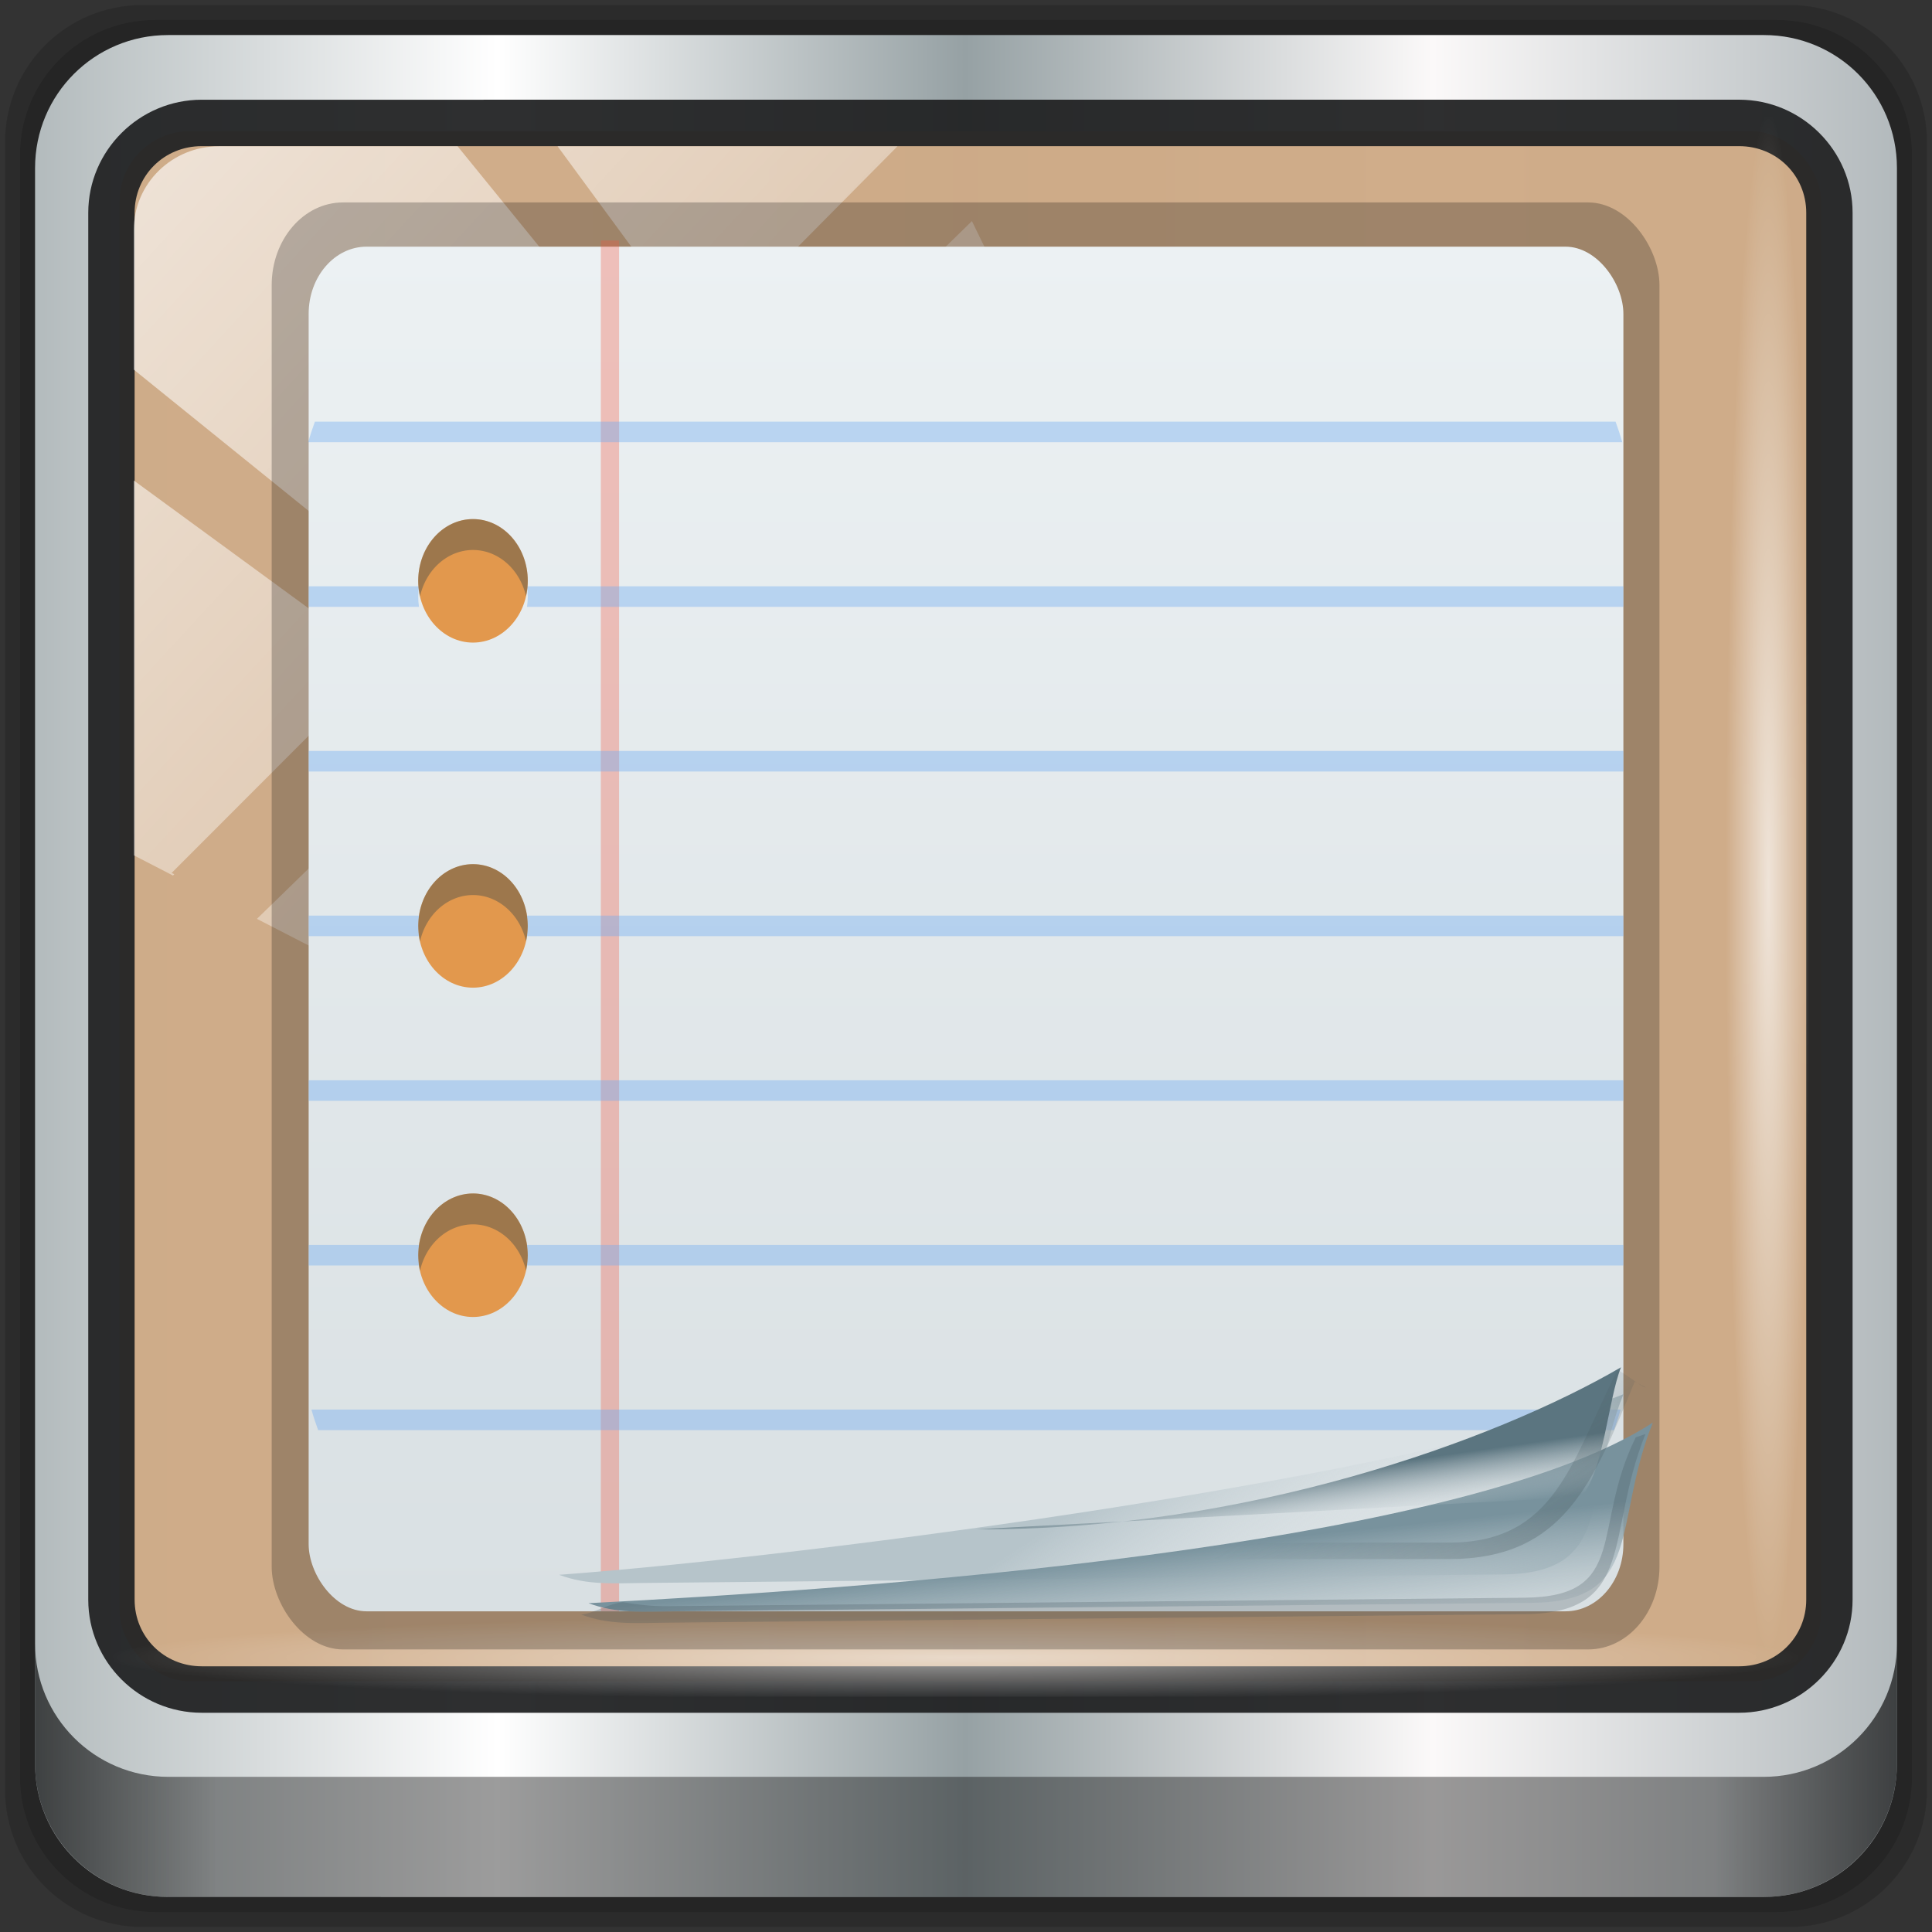<?xml version="1.0" encoding="UTF-8" standalone="no"?>
<!-- Created with Inkscape (http://www.inkscape.org/) -->

<svg
   xmlns:dc="http://purl.org/dc/elements/1.1/"
   xmlns:cc="http://creativecommons.org/ns#"
   xmlns:rdf="http://www.w3.org/1999/02/22-rdf-syntax-ns#"
   xmlns:svg="http://www.w3.org/2000/svg"
   xmlns="http://www.w3.org/2000/svg"
   xmlns:xlink="http://www.w3.org/1999/xlink"
   xmlns:sodipodi="http://sodipodi.sourceforge.net/DTD/sodipodi-0.dtd"
   xmlns:inkscape="http://www.inkscape.org/namespaces/inkscape"
   width="96"
   height="96"
   viewBox="0 0 96 96"
   version="1.1"
   id="svg1072"
   inkscape:version="0.92.2 2405546, 2018-03-11"
   sodipodi:docname="simple-epub-reader.svg">
  <rect x="0" y="0" width="96" height="96" fill="#333333" stroke="none"/>
  <title
     id="title4179">Lila-HD-Icon-Theme</title>
  <defs
     id="defs1066">
    <linearGradient
       y2="47"
       x2="90"
       y1="47"
       x1="6"
       gradientTransform="matrix(1.106,0,0,1.107,-5.239,-3.371)"
       gradientUnits="userSpaceOnUse"
       id="linearGradient4071"
       xlink:href="#linearGradient6139-0"
       inkscape:collect="always" />
    <linearGradient
       id="linearGradient6139-0">
      <stop
         style="stop-color:#b2babc;stop-opacity:1"
         offset="0"
         id="stop6141-2" />
      <stop
         id="stop6151-0"
         offset="0.25"
         style="stop-color:#ffffff;stop-opacity:1;" />
      <stop
         id="stop6147-1"
         offset="0.5"
         style="stop-color:#96a1a4;stop-opacity:1" />
      <stop
         style="stop-color:#fbf9f9;stop-opacity:1;"
         offset="0.75"
         id="stop6149-4" />
      <stop
         style="stop-color:#b2b9bc;stop-opacity:1"
         offset="1"
         id="stop6143-4" />
    </linearGradient>
    <linearGradient
       gradientUnits="userSpaceOnUse"
       y2="88.172"
       x2="94.5"
       y1="88.172"
       x1="1.5"
       id="linearGradient4129"
       xlink:href="#linearGradient3832-0-6-1-1"
       inkscape:collect="always"
       gradientTransform="matrix(0.999,0,0,1,-0.101,0.665)" />
    <linearGradient
       id="linearGradient3832-0-6-1-1">
      <stop
         id="stop3834-6-3-7-1"
         offset="0"
         style="stop-color:#000000;stop-opacity:1;" />
      <stop
         style="stop-color:#000000;stop-opacity:0.588;"
         offset="0.1"
         id="stop3872-2-4" />
      <stop
         id="stop3844-6-2-7-6"
         offset="0.9"
         style="stop-color:#000000;stop-opacity:0.588;" />
      <stop
         id="stop3836-5-0-2-9"
         offset="1"
         style="stop-color:#000000;stop-opacity:1;" />
    </linearGradient>
    <radialGradient
       r="43.199"
       fy="44.893"
       fx="13.948"
       cy="44.893"
       cx="13.948"
       gradientTransform="matrix(0.974,0,0,0.049,33.762,80.832)"
       gradientUnits="userSpaceOnUse"
       id="radialGradient7462"
       xlink:href="#linearGradient3737"
       inkscape:collect="always" />
    <linearGradient
       id="linearGradient3737">
      <stop
         id="stop3739"
         style="stop-color:#ffffff;stop-opacity:1"
         offset="0" />
      <stop
         id="stop3741"
         style="stop-color:#ffffff;stop-opacity:0"
         offset="1" />
    </linearGradient>
    <radialGradient
       r="43.199"
       fy="44.893"
       fx="13.948"
       cy="44.893"
       cx="13.948"
       gradientTransform="matrix(0.888,0,0,0.049,32.21,-89.973)"
       gradientUnits="userSpaceOnUse"
       id="radialGradient7464"
       xlink:href="#linearGradient3737"
       inkscape:collect="always" />
    <linearGradient
       y2="14.514"
       x2="50.528"
       y1="-28.642"
       x1="2.771"
       gradientUnits="userSpaceOnUse"
       id="linearGradient4767"
       xlink:href="#linearGradient3737"
       inkscape:collect="always"
       gradientTransform="matrix(1.004,0,0,1.005,-0.218,-0.048)" />
    <clipPath
       clipPathUnits="userSpaceOnUse"
       id="clipPath4156-4-1">
      <path
         style="opacity:0.6;fill:#ffffff;fill-opacity:1;stroke:none"
         d="m 27.046,-55.695 -14.214,13.321 h 0.061 l 15.653,21.771 10.231,-10.546 C 38.562,-32.302 27.468,-54.819 27.046,-55.695 Z M 9.647,-39.383 -5.241,-25.321 15.988,-7.806 26.372,-18.383 Z m 31.491,12.951 -9.741,9.714 8.945,12.458 7.781,-7.555 z m -49.84,4.379 -13.754,12.982 26.283,13.846 0.061,-0.062 -0.123,-0.062 L 13.599,-5.401 -8.702,-22.053 Z m 38.015,7.401 -9.803,9.775 11.579,9.559 7.628,-7.401 -8.669,-11.009 z m 20.187,5.674 -7.383,7.216 6.188,8.542 5.82,-6.137 z m -32.195,6.322 -9.557,9.498 13.662,7.185 7.934,-7.678 z m 23.312,2.374 -7.107,6.938 8.363,6.907 5.361,-5.674 -0.061,-0.092 -0.092,0.123 -6.464,-8.203 z m -8.73,8.542 -7.505,7.339 10.354,5.458 c 1.397,-1.321 5.675,-6.123 5.851,-6.322 z"
         id="path4158-0-8"
         inkscape:connector-curvature="0" />
    </clipPath>
    <linearGradient
       gradientUnits="userSpaceOnUse"
       y2="7.017"
       x2="45.448"
       y1="92.54"
       x1="45.448"
       gradientTransform="scale(1.006,0.994)"
       id="ButtonShadow-16">
      <stop
         id="stop3750-6"
         offset="0"
         style="stop-color:#000000;stop-opacity:1;" />
      <stop
         id="stop3752-4"
         offset="1"
         style="stop-color:#000000;stop-opacity:0.588;" />
    </linearGradient>
    <clipPath
       id="clipPath4355-7"
       clipPathUnits="userSpaceOnUse">
      <rect
         ry="6"
         rx="6"
         y="6"
         x="6"
         height="80"
         width="84"
         id="rect4357-5"
         style="fill:#ffffff;fill-opacity:1;fill-rule:nonzero;stroke:none" />
    </clipPath>
    <clipPath
       id="clipPath4355-9"
       clipPathUnits="userSpaceOnUse">
      <rect
         ry="6"
         rx="6"
         y="6"
         x="6"
         height="80"
         width="84"
         id="rect4357-1"
         style="fill:#ffffff;fill-opacity:1;fill-rule:nonzero;stroke:none" />
    </clipPath>
    <clipPath
       id="clipPath4355-1"
       clipPathUnits="userSpaceOnUse">
      <rect
         ry="6"
         rx="6"
         y="6"
         x="6"
         height="80"
         width="84"
         id="rect4357-9"
         style="fill:#ffffff;fill-opacity:1;fill-rule:nonzero;stroke:none" />
    </clipPath>
    <clipPath
       id="clipPath3943-52-0"
       clipPathUnits="userSpaceOnUse">
      <path
         inkscape:connector-curvature="0"
         style="color:#000000;display:inline;overflow:visible;visibility:visible;opacity:0.8;fill:#ff00ff;fill-opacity:1;fill-rule:nonzero;stroke:none;stroke-width:1;marker:none;enable-background:accumulate"
         d="m 69.781,20.844 -5,3.438 c 5.587,5.537 9,13.328 9,21.812 0,8.434 -3.377,16.096 -8.906,21.625 l 5,3.438 C 76.078,64.576 80,55.844 80,46.094 c 2e-6,-9.797 -3.963,-18.66 -10.219,-25.25 z M 40,24.062 28.906,36.219 H 21.5 c -0.823,0 -1.5,0.677 -1.5,1.5 v 1 14.844 1 c 0,0.823 0.684,1.61 1.5,1.5 h 7.406 L 40,68 V 66 26.062 Z m 20.594,3.281 -5,3.438 L 55.5,30.875 c 3.938,3.89 6.406,9.25 6.406,15.219 0,5.921 -2.43,11.148 -6.312,15.031 l 0.094,0.094 5.094,3.438 c 4.475,-4.908 7.25,-11.402 7.25,-18.562 0,-7.231 -2.879,-13.831 -7.438,-18.75 z m -9.25,6.5 -5.219,3.625 c 2.222,2.218 3.719,5.24 3.719,8.625 0,3.337 -1.459,6.228 -3.625,8.438 l 5.219,3.625 c 2.822,-3.237 4.531,-7.434 4.531,-12.062 0,-4.673 -1.754,-9.001 -4.625,-12.25 z"
         id="path3945-4-1" />
    </clipPath>
    <linearGradient
       id="linearGradient3874">
      <stop
         id="stop3876"
         offset="0"
         style="stop-color:#ea508d;stop-opacity:1;" />
      <stop
         id="stop3878"
         offset="1"
         style="stop-color:#e66296;stop-opacity:1;" />
    </linearGradient>
    <linearGradient
       id="linearGradient4026">
      <stop
         id="stop4028"
         offset="0"
         style="stop-color:#f1f1e9;stop-opacity:1;" />
      <stop
         id="stop4030"
         offset="1"
         style="stop-color:#f5f5ea;stop-opacity:1;" />
    </linearGradient>
    <linearGradient
       id="linearGradient4243">
      <stop
         id="stop4245"
         offset="0"
         style="stop-color:#000000;stop-opacity:1;" />
      <stop
         id="stop4247"
         offset="1"
         style="stop-color:#000000;stop-opacity:0;" />
    </linearGradient>
    <linearGradient
       id="linearGradient4216">
      <stop
         id="stop4218"
         offset="0"
         style="stop-color:#a0c4e6;stop-opacity:1;" />
      <stop
         id="stop4220"
         offset="1"
         style="stop-color:#d0e2f1;stop-opacity:1;" />
    </linearGradient>
    <linearGradient
       id="linearGradient4208">
      <stop
         id="stop4210"
         offset="0"
         style="stop-color:#70a3d6;stop-opacity:1;" />
      <stop
         id="stop4212"
         offset="1"
         style="stop-color:#88b6e1;stop-opacity:1;" />
    </linearGradient>
    <linearGradient
       id="linearGradient4200">
      <stop
         id="stop4202"
         offset="0"
         style="stop-color:#427dbe;stop-opacity:1;" />
      <stop
         id="stop4204"
         offset="1"
         style="stop-color:#739bd1;stop-opacity:1;" />
    </linearGradient>
    <linearGradient
       id="linearGradient4192">
      <stop
         id="stop4194"
         offset="0"
         style="stop-color:#4970a4;stop-opacity:1;" />
      <stop
         id="stop4196"
         offset="1"
         style="stop-color:#6090c0;stop-opacity:1;" />
    </linearGradient>
    <radialGradient
       r="2.5"
       fy="43.5"
       fx="4.993"
       cy="43.5"
       cx="4.993"
       gradientTransform="matrix(2.32,0,0,0.4,28.618,28.6)"
       gradientUnits="userSpaceOnUse"
       id="radialGradient4351"
       xlink:href="#linearGradient3688-166-749-5-9-1"
       inkscape:collect="always" />
    <linearGradient
       id="linearGradient3688-166-749-5-9-1">
      <stop
         offset="0"
         style="stop-color:#181818;stop-opacity:1"
         id="stop2883-0-2-9" />
      <stop
         offset="1"
         style="stop-color:#181818;stop-opacity:0"
         id="stop2885-5-3-8" />
    </linearGradient>
    <linearGradient
       id="linearGradient3702-501-757-0-4-0">
      <stop
         offset="0"
         style="stop-color:#181818;stop-opacity:0"
         id="stop2895-0-2-1" />
      <stop
         offset="0.5"
         style="stop-color:#181818;stop-opacity:1"
         id="stop2897-2-8-2" />
      <stop
         offset="1"
         style="stop-color:#181818;stop-opacity:0"
         id="stop2899-6-1-6" />
    </linearGradient>
    <clipPath
       id="clipPath-887332295">
      <g
         transform="translate(0,-1004.362)"
         id="g3945">
        <rect
           rx="4"
           y="1005.36"
           x="1"
           height="46"
           width="46"
           fill="#1890d0"
           id="rect3947" />
      </g>
    </clipPath>
    <clipPath
       id="clipPath-867792831">
      <g
         transform="translate(0,-1004.362)"
         id="g3940">
        <rect
           rx="4"
           y="1005.36"
           x="1"
           height="46"
           width="46"
           fill="#1890d0"
           id="rect3942" />
      </g>
    </clipPath>
    <linearGradient
       id="linearGradient3764"
       x1="1"
       x2="47"
       gradientUnits="userSpaceOnUse"
       gradientTransform="translate(-47.998,0.002)">
      <stop
         stop-color="#e4e4e4"
         stop-opacity="1"
         id="stop3935" />
      <stop
         offset="1"
         stop-color="#eee"
         stop-opacity="1"
         id="stop3937" />
    </linearGradient>
    <linearGradient
       gradientUnits="userSpaceOnUse"
       y2="1002.003"
       x2="-41.198"
       y1="1042.721"
       x1="-41.198"
       id="linearGradient4032"
       xlink:href="#linearGradient4026"
       inkscape:collect="always" />
    <linearGradient
       inkscape:collect="always"
       xlink:href="#linearGradient3068"
       id="linearGradient3084"
       gradientUnits="userSpaceOnUse"
       gradientTransform="matrix(0.864,0,0,0.818,-42.545,1012.726)"
       x1="78.211"
       y1="33.778"
       x2="78.211"
       y2="-7.778" />
    <linearGradient
       id="linearGradient3068">
      <stop
         id="stop3070"
         offset="0"
         style="stop-color:#ff9e00;stop-opacity:1;" />
      <stop
         id="stop3072"
         offset="1"
         style="stop-color:#edc400;stop-opacity:1;" />
    </linearGradient>
    <linearGradient
       gradientUnits="userSpaceOnUse"
       y2="2"
       x2="26"
       y1="46"
       x1="26"
       id="linearGradient3880-4"
       xlink:href="#linearGradient3068"
       inkscape:collect="always" />
    <linearGradient
       inkscape:collect="always"
       xlink:href="#linearGradient3068"
       id="linearGradient4024-2"
       gradientUnits="userSpaceOnUse"
       x1="26"
       y1="46"
       x2="26"
       y2="2"
       gradientTransform="translate(-68.293,1004.362)" />
    <linearGradient
       inkscape:collect="always"
       xlink:href="#linearGradient3068"
       id="linearGradient4076"
       gradientUnits="userSpaceOnUse"
       gradientTransform="translate(-68.293,1004.362)"
       x1="26"
       y1="46"
       x2="26"
       y2="2" />
    <clipPath
       id="clipPath4096"
       clipPathUnits="userSpaceOnUse">
      <path
         sodipodi:nodetypes="sssccccccccccccccccccccccccccccccss"
         inkscape:connector-curvature="0"
         id="path4098"
         d="m 104.506,961.943 151.525,0 c 29.058,0 52.451,23.393 52.451,52.451 l 0,2.368 0,2.367 0,2.368 0,2.367 0,2.368 0,2.367 0,2.368 0,2.367 0,2.368 0,2.367 0,2.368 0,2.367 0,2.368 0,2.367 0,2.368 -256.427,0 0,-2.368 0,-2.367 0,-2.368 0,-2.367 0,-2.368 0,-2.367 0,-2.368 0,-2.367 0,-2.368 0,-2.367 0,-2.368 0,-2.367 0,-2.368 0,-2.367 0,-2.368 c 0,-29.058 23.393,-52.451 52.451,-52.451 z"
         style="fill:url(#linearGradient4100);fill-opacity:1;stroke:none;display:inline" />
    </clipPath>
    <linearGradient
       y2="2"
       x2="26"
       y1="46"
       x1="26"
       gradientTransform="matrix(5.828,0,0,5.828,40.4,950.287)"
       gradientUnits="userSpaceOnUse"
       id="linearGradient4100"
       xlink:href="#linearGradient3068"
       inkscape:collect="always" />
    <clipPath
       id="clipPath4096-7"
       clipPathUnits="userSpaceOnUse">
      <path
         sodipodi:nodetypes="sssccccccccccccccccccccccccccccccss"
         inkscape:connector-curvature="0"
         id="path4098-1"
         d="m 104.506,961.943 151.525,0 c 29.058,0 52.451,23.393 52.451,52.451 l 0,2.368 0,2.367 0,2.368 0,2.367 0,2.368 0,2.367 0,2.368 0,2.367 0,2.368 0,2.367 0,2.368 0,2.367 0,2.368 0,2.367 0,2.368 -256.427,0 0,-2.368 0,-2.367 0,-2.368 0,-2.367 0,-2.368 0,-2.367 0,-2.368 0,-2.367 0,-2.368 0,-2.367 0,-2.368 0,-2.367 0,-2.368 0,-2.367 0,-2.368 c 0,-29.058 23.393,-52.451 52.451,-52.451 z"
         style="fill:url(#linearGradient4100);fill-opacity:1;stroke:none;display:inline" />
    </clipPath>
    <linearGradient
       inkscape:collect="always"
       xlink:href="#linearGradient3068"
       id="linearGradient3122"
       gradientUnits="userSpaceOnUse"
       x1="26"
       y1="46"
       x2="26"
       y2="2"
       gradientTransform="translate(1.4494629e-8,1004.362)" />
    <linearGradient
       gradientTransform="translate(100,-0.068)"
       y2="1005.43"
       x2="-105"
       y1="1051.43"
       x1="-105"
       gradientUnits="userSpaceOnUse"
       id="linearGradient3157"
       xlink:href="#linearGradient4200-8"
       inkscape:collect="always" />
    <linearGradient
       id="linearGradient4200-8">
      <stop
         id="stop4202-3"
         offset="0"
         style="stop-color:#1b9ec9;stop-opacity:1;" />
      <stop
         id="stop4204-1"
         offset="1"
         style="stop-color:#03a7ea;stop-opacity:1;" />
    </linearGradient>
    <linearGradient
       gradientTransform="translate(-43.564,1007.939)"
       y2="35.162"
       x2="33.514"
       y1="40.586"
       x1="36.645"
       gradientUnits="userSpaceOnUse"
       id="linearGradient3114"
       xlink:href="#linearGradient4340"
       inkscape:collect="always" />
    <linearGradient
       id="linearGradient4340"
       inkscape:collect="always">
      <stop
         id="stop4342"
         offset="0"
         style="stop-color:#44555a;stop-opacity:1;" />
      <stop
         id="stop4344"
         offset="1"
         style="stop-color:#44555a;stop-opacity:0;" />
    </linearGradient>
    <linearGradient
       gradientTransform="translate(-43.564,1007.939)"
       y2="40.482"
       x2="35.749"
       y1="36.855"
       x1="35.412"
       gradientUnits="userSpaceOnUse"
       id="linearGradient3121"
       xlink:href="#linearGradient4284"
       inkscape:collect="always" />
    <linearGradient
       inkscape:collect="always"
       id="linearGradient4284">
      <stop
         style="stop-color:#78929d;stop-opacity:1"
         offset="0"
         id="stop4286" />
      <stop
         style="stop-color:#dbe2e5;stop-opacity:0;"
         offset="1"
         id="stop4288" />
    </linearGradient>
    <linearGradient
       gradientTransform="translate(-43.564,1007.939)"
       y2="37"
       x2="35"
       y1="40"
       x1="35"
       gradientUnits="userSpaceOnUse"
       id="linearGradient3124"
       xlink:href="#linearGradient4284"
       inkscape:collect="always" />
    <linearGradient
       gradientTransform="translate(-43.564,1007.939)"
       y2="38.196"
       x2="38"
       y1="33"
       x1="41"
       gradientUnits="userSpaceOnUse"
       id="linearGradient3127"
       xlink:href="#linearGradient4284"
       inkscape:collect="always" />
    <linearGradient
       y2="2"
       x2="26"
       y1="46"
       x1="26"
       gradientTransform="matrix(0.818,0,0,0.757,4.364,4.336)"
       gradientUnits="userSpaceOnUse"
       id="linearGradient3141"
       xlink:href="#linearGradient3874-2"
       inkscape:collect="always" />
    <linearGradient
       id="linearGradient3874-2">
      <stop
         id="stop3876-0"
         offset="0"
         style="stop-color:#d9e0e3;stop-opacity:1" />
      <stop
         id="stop3878-4"
         offset="1"
         style="stop-color:#ecf1f3;stop-opacity:1" />
    </linearGradient>
    <linearGradient
       inkscape:collect="always"
       xlink:href="#linearGradient3874-2"
       id="linearGradient5778"
       gradientUnits="userSpaceOnUse"
       gradientTransform="matrix(1.513,0,0,1.36,-82.128,120.315)"
       x1="26"
       y1="46"
       x2="26"
       y2="2" />
    <linearGradient
       gradientTransform="translate(-1.7404556e-5,-48)"
       gradientUnits="userSpaceOnUse"
       y2="24"
       x2="46"
       y1="24"
       x1="2"
       id="linearGradient3784"
       xlink:href="#linearGradient3778"
       inkscape:collect="always" />
    <linearGradient
       id="linearGradient3778">
      <stop
         id="stop3780"
         offset="0"
         style="stop-color:#ea3e78;stop-opacity:1;" />
      <stop
         id="stop3782"
         offset="1"
         style="stop-color:#e61a5f;stop-opacity:1;" />
    </linearGradient>
    <linearGradient
       gradientTransform="translate(-0.024,-0.084)"
       gradientUnits="userSpaceOnUse"
       y2="2"
       x2="24"
       y1="46"
       x1="24"
       id="linearGradient4530"
       xlink:href="#linearGradient4545"
       inkscape:collect="always" />
    <linearGradient
       id="linearGradient4545">
      <stop
         style="stop-color:#da672d;stop-opacity:1;"
         offset="0"
         id="stop4547" />
      <stop
         style="stop-color:#e5524e;stop-opacity:1;"
         offset="1"
         id="stop4549" />
    </linearGradient>
    <linearGradient
       inkscape:collect="always"
       xlink:href="#linearGradient4545"
       id="linearGradient3147"
       gradientUnits="userSpaceOnUse"
       gradientTransform="translate(-37.339,1014.74)"
       x1="24"
       y1="46"
       x2="24"
       y2="2" />
    <linearGradient
       gradientTransform="translate(0,1004.362)"
       y2="1"
       x2="23"
       y1="46"
       x1="23"
       gradientUnits="userSpaceOnUse"
       id="linearGradient4280"
       xlink:href="#linearGradient4252"
       inkscape:collect="always" />
    <linearGradient
       id="linearGradient4252"
       inkscape:collect="always">
      <stop
         id="stop4254"
         offset="0"
         style="stop-color:#e72525;stop-opacity:1;" />
      <stop
         id="stop4256"
         offset="1"
         style="stop-color:#eb4949;stop-opacity:1" />
    </linearGradient>
    <linearGradient
       inkscape:collect="always"
       xlink:href="#linearGradient4252"
       id="linearGradient52806"
       gradientUnits="userSpaceOnUse"
       gradientTransform="translate(-53.657,1005.162)"
       x1="23"
       y1="46"
       x2="23"
       y2="1" />
    <linearGradient
       gradientUnits="userSpaceOnUse"
       y2="2"
       x2="24"
       y1="46"
       x1="24"
       id="linearGradient4530-2"
       xlink:href="#linearGradient4524"
       inkscape:collect="always" />
    <linearGradient
       id="linearGradient4524">
      <stop
         id="stop4526"
         offset="0"
         style="stop-color:#e13f3d;stop-opacity:1;" />
      <stop
         id="stop4528"
         offset="1"
         style="stop-color:#f46664;stop-opacity:1;" />
    </linearGradient>
    <linearGradient
       y2="35.162"
       x2="33.514"
       y1="40.586"
       x1="36.645"
       gradientTransform="matrix(1.745,0,0,1.747,-83.626,115.619)"
       gradientUnits="userSpaceOnUse"
       id="linearGradient5927"
       xlink:href="#linearGradient4340"
       inkscape:collect="always" />
    <linearGradient
       inkscape:collect="always"
       xlink:href="#linearGradient3874-2"
       id="linearGradient1759"
       gradientUnits="userSpaceOnUse"
       gradientTransform="matrix(1.428,0,0,1.322,-79.587,123.315)"
       x1="26"
       y1="46"
       x2="26"
       y2="2" />
    <linearGradient
       gradientTransform="matrix(1.749,0,0,1.747,-84.023,114.535)"
       y2="38"
       x2="33.309"
       y1="34"
       x1="31"
       gradientUnits="userSpaceOnUse"
       id="linearGradient3130"
       xlink:href="#linearGradient4272"
       inkscape:collect="always" />
    <linearGradient
       id="linearGradient4272"
       inkscape:collect="always">
      <stop
         id="stop4274"
         offset="0"
         style="stop-color:#b6c4ca;stop-opacity:1" />
      <stop
         id="stop4276"
         offset="1"
         style="stop-color:#dbe2e5;stop-opacity:0;" />
    </linearGradient>
    <linearGradient
       y2="38.196"
       x2="38"
       y1="33"
       x1="41"
       gradientTransform="matrix(1.749,0,0,1.747,-84.023,114.535)"
       gradientUnits="userSpaceOnUse"
       id="linearGradient5933"
       xlink:href="#linearGradient4284"
       inkscape:collect="always" />
    <linearGradient
       y2="37"
       x2="35"
       y1="41.172"
       x1="36.552"
       gradientTransform="matrix(1.749,0,0,1.747,-84.023,114.535)"
       gradientUnits="userSpaceOnUse"
       id="linearGradient5931"
       xlink:href="#linearGradient4284"
       inkscape:collect="always" />
    <linearGradient
       y2="40.482"
       x2="35.749"
       y1="36.855"
       x1="35.412"
       gradientTransform="matrix(1.749,0,0,1.747,-82.618,115.739)"
       gradientUnits="userSpaceOnUse"
       id="linearGradient5929"
       xlink:href="#linearGradient4284"
       inkscape:collect="always" />
    <linearGradient
       gradientTransform="matrix(1.736,0,0,1.747,-83.733,114.535)"
       y2="37"
       x2="39"
       y1="35.599"
       x1="38.824"
       gradientUnits="userSpaceOnUse"
       id="linearGradient3118"
       xlink:href="#linearGradient4309"
       inkscape:collect="always" />
    <linearGradient
       id="linearGradient4309"
       inkscape:collect="always">
      <stop
         id="stop4311"
         offset="0"
         style="stop-color:#5b7580;stop-opacity:1" />
      <stop
         id="stop4313"
         offset="1"
         style="stop-color:#dbe2e5;stop-opacity:0" />
    </linearGradient>
    <linearGradient
       inkscape:collect="always"
       xlink:href="#linearGradient3874-2"
       id="linearGradient1982"
       gradientUnits="userSpaceOnUse"
       gradientTransform="matrix(1.428,0,0,1.322,-79.587,123.315)"
       x1="26"
       y1="46"
       x2="26"
       y2="2" />
    <linearGradient
       inkscape:collect="always"
       xlink:href="#linearGradient4340"
       id="linearGradient1984"
       gradientUnits="userSpaceOnUse"
       gradientTransform="matrix(1.745,0,0,1.747,-83.626,115.619)"
       x1="36.645"
       y1="40.586"
       x2="33.514"
       y2="35.162" />
  </defs>
  <sodipodi:namedview
     id="base"
     pagecolor="#ffffff"
     bordercolor="#666666"
     borderopacity="1.0"
     inkscape:pageopacity="0.0"
     inkscape:pageshadow="2"
     inkscape:zoom="4.2906599"
     inkscape:cx="7.8616104"
     inkscape:cy="43.543421"
     inkscape:document-units="px"
     inkscape:current-layer="g873"
     showgrid="false"
     inkscape:showpageshadow="false"
     units="px"
     inkscape:lockguides="true"
     inkscape:window-width="1920"
     inkscape:window-height="1023"
     inkscape:window-x="0"
     inkscape:window-y="28"
     inkscape:window-maximized="1"
     inkscape:snap-global="false">
    <sodipodi:guide
       position="0,0"
       orientation="0,96"
       id="guide1621"
       inkscape:locked="true" />
    <sodipodi:guide
       position="96,0"
       orientation="-96,0"
       id="guide1623"
       inkscape:locked="true" />
    <sodipodi:guide
       position="96,96"
       orientation="0,-96"
       id="guide1625"
       inkscape:locked="true" />
    <sodipodi:guide
       position="0,96"
       orientation="96,0"
       id="guide1627"
       inkscape:locked="true" />
  </sodipodi:namedview>
  <g
     inkscape:label="Livello 1"
     inkscape:groupmode="layer"
     id="layer1"
     transform="translate(0,-1026.52)">
    <g
       transform="translate(-0.149,1026.105)"
       style="display:inline"
       id="g2574">
      <g
         id="g873"
         transform="translate(0.25,-0.25)">
        <path
           style="display:inline;opacity:0.15;fill:#000000;fill-opacity:1;fill-rule:nonzero;stroke:none;stroke-width:0.999"
           d="M 88.828,0.915 H 6.97 c -3.779,0 -6.821,3.042 -6.821,6.821 V 89.594 c 0,3.779 3.042,6.821 6.821,6.821 H 88.828 c 3.779,0 6.821,-3.042 6.821,-6.821 V 7.736 c 0,-3.779 -3.042,-6.821 -6.821,-6.821 z"
           id="path3288"
           inkscape:connector-curvature="0" />
        <path
           inkscape:connector-curvature="0"
           id="path4085"
           d="M 88.188,1.661 H 7.61 c -3.72,0 -6.715,2.995 -6.715,6.715 V 88.954 c 0,3.72 2.995,6.715 6.715,6.715 H 88.188 c 3.72,0 6.715,-2.995 6.715,-6.715 V 8.376 c 0,-3.72 -2.995,-6.715 -6.715,-6.715 z"
           style="display:inline;opacity:0.15;fill:#000000;fill-opacity:1;fill-rule:nonzero;stroke:none;stroke-width:0.999" />
        <path
           style="display:inline;fill:url(#linearGradient4071);fill-opacity:1;fill-rule:nonzero;stroke:none;stroke-width:0.999"
           d="M 87.549,2.407 H 8.249 c -3.661,0 -6.608,2.947 -6.608,6.608 V 88.315 c 0,3.661 2.947,6.608 6.608,6.608 H 87.549 c 3.661,0 6.608,-2.947 6.608,-6.608 V 9.015 c 0,-3.661 -2.947,-6.608 -6.608,-6.608 z"
           id="rect4251-1"
           inkscape:connector-curvature="0" />
        <rect
           ry="3.5"
           rx="3.496"
           y="7.184"
           x="5.84"
           height="77.021"
           width="84.558"
           id="rect862"
           style="opacity:1;fill:#ceab87;fill-opacity:0.972;stroke:none;stroke-width:0.711;stroke-miterlimit:4;stroke-dasharray:none;stroke-opacity:1" />
        <path
           inkscape:connector-curvature="0"
           id="path4989"
           d="m 9.923,5.62 c -3.1,0 -5.638,2.526 -5.638,5.617 v 68.917 c 0,3.09 2.538,5.617 5.638,5.617 H 86.315 c 3.1,0 5.638,-2.526 5.638,-5.617 V 11.236 c 0,-3.09 -2.538,-5.617 -5.638,-5.617 z m 0,2.307 H 86.315 c 1.878,0 3.335,1.472 3.335,3.309 v 68.917 c 0,1.837 -1.456,3.309 -3.335,3.309 H 9.923 c -1.878,0 -3.335,-1.472 -3.335,-3.309 V 11.236 c 0,-1.837 1.456,-3.309 3.335,-3.309 z"
           style="color:#000000;font-style:normal;font-variant:normal;font-weight:normal;font-stretch:normal;font-size:medium;line-height:normal;font-family:Sans;-inkscape-font-specification:Sans;text-indent:0;text-align:start;text-decoration:none;text-decoration-line:none;letter-spacing:normal;word-spacing:normal;text-transform:none;writing-mode:lr-tb;direction:ltr;baseline-shift:baseline;text-anchor:start;display:inline;overflow:visible;visibility:visible;fill:#202223;fill-opacity:0.937;stroke:none;stroke-width:2.374;marker:none;enable-background:accumulate" />
        <path
           inkscape:connector-curvature="0"
           style="display:inline;opacity:0.658;fill:url(#linearGradient4129);fill-opacity:1;fill-rule:nonzero;stroke:none;stroke-width:0.999"
           d="m 1.641,82.333 v 5.969 c 0,3.661 2.961,6.622 6.622,6.622 H 87.535 c 3.661,0 6.622,-2.961 6.622,-6.622 v -5.969 c 0,3.661 -2.961,6.622 -6.622,6.622 H 8.263 c -3.661,0 -6.622,-2.961 -6.622,-6.622 z"
           id="path4118" />
        <rect
           style="opacity:0.55;fill:url(#radialGradient7462);fill-opacity:1;stroke:none;stroke-width:0.999"
           id="rect4131"
           width="83.811"
           height="4.228"
           x="5.496"
           y="80.747"
           rx="4.25"
           ry="4.25" />
        <rect
           ry="4.246"
           rx="4.246"
           y="-89.765"
           x="6.446"
           height="4.228"
           width="76.35"
           id="rect4141"
           style="opacity:0.669;fill:url(#radialGradient7464);fill-opacity:1;stroke:none;stroke-width:0.999"
           transform="rotate(90)" />
        <rect
           transform="matrix(1.064,0,0,1.042,4.422,39.194)"
           style="opacity:0.65;fill:url(#linearGradient4767);fill-opacity:1;stroke:none;stroke-width:1.005"
           id="rect4146"
           width="75.966"
           height="69.024"
           x="2"
           y="-30"
           rx="3.974"
           ry="3.978"
           clip-path="url(#clipPath4156-4-1)" />
        <g
           transform="translate(94.72,-101.194)"
           style="display:inline"
           id="g1823">
          <g
             transform="matrix(1,0,0,1.149,-1.145,-27.385)"
             id="g1430">
            <g
               id="g1788"
               transform="matrix(1.04,0,0,1.019,1.462,-5.468)">
              <rect
                 rx="3.406"
                 ry="3.51"
                 y="124.344"
                 x="-78.498"
                 height="61.409"
                 width="66.306"
                 id="rect4204"
                 style="display:inline;fill:#000000;fill-opacity:0.235;stroke:none;stroke-width:1.746" />
              <rect
                 style="display:inline;fill:url(#linearGradient1982);fill-opacity:1;stroke:none;stroke-width:1.746"
                 id="rect4208"
                 width="62.816"
                 height="57.915"
                 x="-76.732"
                 y="126.221"
                 ry="2.852"
                 rx="2.767" />
              <ellipse
                 cy="155.048"
                 cx="-68.88"
                 id="circle4225"
                 style="color:#000000;text-decoration:none;text-decoration-line:none;display:inline;overflow:visible;visibility:visible;fill:#e2984d;fill-opacity:1;fill-rule:nonzero;stroke:none;stroke-width:1.746;enable-background:accumulate"
                 rx="2.617"
                 ry="2.621" />
              <path
                 inkscape:connector-curvature="0"
                 id="path4227"
                 d="m -68.88,152.427 a 2.617,2.621 0 0 0 -2.617,2.621 2.617,2.621 0 0 0 0.084,0.66 2.617,2.621 0 0 1 2.533,-1.97 2.617,2.621 0 0 1 2.533,1.96 2.617,2.621 0 0 0 0.084,-0.65 2.617,2.621 0 0 0 -2.617,-2.621 z"
                 style="color:#000000;text-decoration:none;text-decoration-line:none;display:inline;overflow:visible;visibility:visible;fill:#35464b;fill-opacity:0.393;fill-rule:nonzero;stroke:none;stroke-width:1.746;enable-background:accumulate" />
              <ellipse
                 style="color:#000000;text-decoration:none;text-decoration-line:none;display:inline;overflow:visible;visibility:visible;fill:#e2984d;fill-opacity:1;fill-rule:nonzero;stroke:none;stroke-width:1.746;enable-background:accumulate"
                 id="circle4229"
                 cx="-68.88"
                 cy="169.024"
                 rx="2.617"
                 ry="2.621" />
              <path
                 style="color:#000000;text-decoration:none;text-decoration-line:none;display:inline;overflow:visible;visibility:visible;fill:#35464b;fill-opacity:0.393;fill-rule:nonzero;stroke:none;stroke-width:1.746;enable-background:accumulate"
                 d="m -68.88,166.404 a 2.617,2.621 0 0 0 -2.617,2.621 2.617,2.621 0 0 0 0.084,0.66 2.617,2.621 0 0 1 2.533,-1.971 2.617,2.621 0 0 1 2.533,1.96 2.617,2.621 0 0 0 0.084,-0.65 2.617,2.621 0 0 0 -2.617,-2.621 z"
                 id="path4231"
                 inkscape:connector-curvature="0" />
              <path
                 inkscape:connector-curvature="0"
                 id="path4235"
                 d="m -62.772,125.959 v 58.178 h 0.872 v -58.178 z"
                 style="display:inline;fill:#f3553d;fill-opacity:0.314;fill-rule:evenodd;stroke:none;stroke-width:1.746" />
              <path
                 sodipodi:nodetypes="cccccccccccccccccccccccccccccccccccccccccccccccccccccccc"
                 inkscape:connector-curvature="0"
                 id="path4240"
                 d="m -76.433,133.646 c -0.117,0.287 -0.227,0.576 -0.32,0.874 h 62.783 c -0.093,-0.298 -0.203,-0.586 -0.32,-0.874 z m -0.299,6.988 v 0.874 h 5.272 c -0.025,-0.143 -0.037,-0.291 -0.037,-0.437 2.9e-4,-0.147 0.013,-0.293 0.037,-0.437 z m 10.432,0 c 0.025,0.143 0.037,0.291 0.037,0.437 -2.91e-4,0.147 -0.013,0.293 -0.037,0.437 h 52.384 v -0.874 z m -10.432,6.988 v 0.874 h 62.816 v -0.874 z m 0,6.988 v 0.874 h 5.272 c -0.025,-0.143 -0.037,-0.291 -0.037,-0.437 2.9e-4,-0.147 0.013,-0.293 0.037,-0.437 z m 10.432,0 c 0.025,0.143 0.037,0.291 0.037,0.437 -2.91e-4,0.147 -0.013,0.293 -0.037,0.437 h 52.384 v -0.874 z m -10.432,6.988 v 0.874 h 62.816 v -0.874 z m 0,6.988 v 0.874 h 5.272 c -0.025,-0.143 -0.037,-0.291 -0.037,-0.437 2.9e-4,-0.147 0.013,-0.293 0.037,-0.437 z m 10.432,0 c 0.025,0.143 0.037,0.291 0.037,0.437 -2.91e-4,0.147 -0.013,0.293 -0.037,0.437 h 52.384 v -0.874 z m -10.299,6.988 c 0.093,0.298 0.203,0.586 0.32,0.874 h 61.911 c 0.117,-0.287 0.227,-0.576 0.32,-0.874 z"
                 style="display:inline;fill:#6eabf2;fill-opacity:0.393;fill-rule:evenodd;stroke:none;stroke-width:1.746" />
              <path
                 sodipodi:nodetypes="ccssc"
                 clip-path="none"
                 id="path4267"
                 d="m -13.917,174.925 c -9.717,3.423 -38.171,6.825 -50.85,7.662 1.361,0.45 2.585,0.359 4.117,0.345 l 40.97,-0.361 c 5.361,-0.047 3.82,-3.36 5.764,-7.646 z"
                 style="display:inline;fill:url(#linearGradient3130);fill-opacity:1;fill-rule:evenodd;stroke:none;stroke-width:1.748"
                 inkscape:connector-curvature="0" />
              <path
                 sodipodi:nodetypes="ccssc"
                 clip-path="none"
                 style="display:inline;fill:url(#linearGradient5933);fill-opacity:1;fill-rule:evenodd;stroke:none;stroke-width:1.748"
                 d="m -13.917,174.925 c -9.717,3.423 -38.171,6.825 -50.85,7.662 1.361,0.45 2.585,0.359 4.117,0.345 l 40.97,-0.361 c 5.361,-0.047 3.82,-3.36 5.764,-7.646 z"
                 id="path4280"
                 inkscape:connector-curvature="0" />
              <path
                 sodipodi:nodetypes="ccssc"
                 clip-path="none"
                 id="path4290"
                 d="m -13.917,174.925 c -9.717,3.423 -38.171,6.825 -50.85,7.662 1.361,0.45 2.585,0.359 4.117,0.345 l 40.97,-0.361 c 5.361,-0.047 3.82,-3.36 5.764,-7.646 z"
                 style="display:inline;fill:url(#linearGradient5931);fill-opacity:1;fill-rule:evenodd;stroke:none;stroke-width:1.748"
                 inkscape:connector-curvature="0" />
              <path
                 clip-path="none"
                 sodipodi:nodetypes="ccssc"
                 inkscape:connector-curvature="0"
                 style="display:inline;fill:url(#linearGradient5929);fill-opacity:1;fill-rule:evenodd;stroke:none;stroke-width:1.748"
                 d="m -12.512,176.129 c -9.303,5.356 -38.116,7.082 -50.85,7.662 1.361,0.45 2.585,0.359 4.117,0.345 l 40.97,-0.361 c 5.361,-0.047 3.82,-3.36 5.764,-7.646 z"
                 id="path4294" />
              <path
                 clip-path="none"
                 sodipodi:nodetypes="cccc"
                 inkscape:connector-curvature="0"
                 id="path4296"
                 d="m -14.029,173.779 c -6.062,3.135 -17.992,6.943 -30.769,6.874 19.255,-0.906 26.074,-1.261 28.841,-1.351 1.097,-1.054 1.308,-4.147 1.927,-5.523 z"
                 style="display:inline;fill:url(#linearGradient3118);fill-opacity:1;fill-rule:evenodd;stroke:none;stroke-width:1.742" />
              <path
                 sodipodi:nodetypes="ccssccsscc"
                 clip-path="none"
                 id="path4317"
                 d="m -12.863,176.611 c -0.136,0.047 -0.317,0.093 -0.461,0.14 -2.137,3.825 -0.306,6.763 -5.303,6.807 l -40.97,0.361 c -0.725,0.007 -1.432,-0.063 -2.121,-0.171 -0.645,0.044 -1.422,0.487 -1.995,0.525 1.361,0.45 2.585,0.359 4.117,0.345 l 40.97,-0.361 c 5.361,-0.047 3.82,-3.36 5.764,-7.646 z"
                 style="display:inline;fill:#44555a;fill-opacity:0.257;fill-rule:evenodd;stroke:none;stroke-width:1.748"
                 inkscape:connector-curvature="0" />
              <path
                 clip-path="none"
                 sodipodi:nodetypes="ccssccsscc"
                 inkscape:connector-curvature="0"
                 style="display:inline;opacity:0.44;fill:url(#linearGradient1984);fill-opacity:1;fill-rule:evenodd;stroke:none;stroke-width:1.746"
                 d="m -12.84,174.634 c -0.138,0.047 -1.225,-0.767 -1.371,-0.72 -2.181,3.825 -2.927,7.305 -8.027,7.305 H -39.271 c -0.739,0 -1.461,-0.063 -2.165,-0.171 -0.658,0.044 -1.691,0.126 -2.276,0.164 1.388,0.45 2.878,0.706 4.441,0.706 h 17.032 c 5.471,0 6.882,-3.244 8.866,-7.531 z"
                 id="path4338" />
              <ellipse
                 style="color:#000000;text-decoration:none;text-decoration-line:none;display:inline;overflow:visible;visibility:visible;fill:#e2984d;fill-opacity:1;fill-rule:nonzero;stroke:none;stroke-width:1.746;enable-background:accumulate"
                 id="circle1395"
                 cx="-68.88"
                 cy="140.403"
                 rx="2.617"
                 ry="2.621" />
              <path
                 style="color:#000000;text-decoration:none;text-decoration-line:none;display:inline;overflow:visible;visibility:visible;fill:#35464b;fill-opacity:0.393;fill-rule:nonzero;stroke:none;stroke-width:1.746;enable-background:accumulate"
                 d="m -68.88,137.783 a 2.617,2.621 0 0 0 -2.617,2.621 2.617,2.621 0 0 0 0.084,0.66 2.617,2.621 0 0 1 2.533,-1.97 2.617,2.621 0 0 1 2.533,1.96 2.617,2.621 0 0 0 0.084,-0.65 2.617,2.621 0 0 0 -2.617,-2.621 z"
                 id="path1397"
                 inkscape:connector-curvature="0" />
            </g>
          </g>
        </g>
      </g>
      <g
         transform="translate(-108.112,-4.825)"
         style="display:inline"
         id="g1515" />
    </g>
  </g>
</svg>
